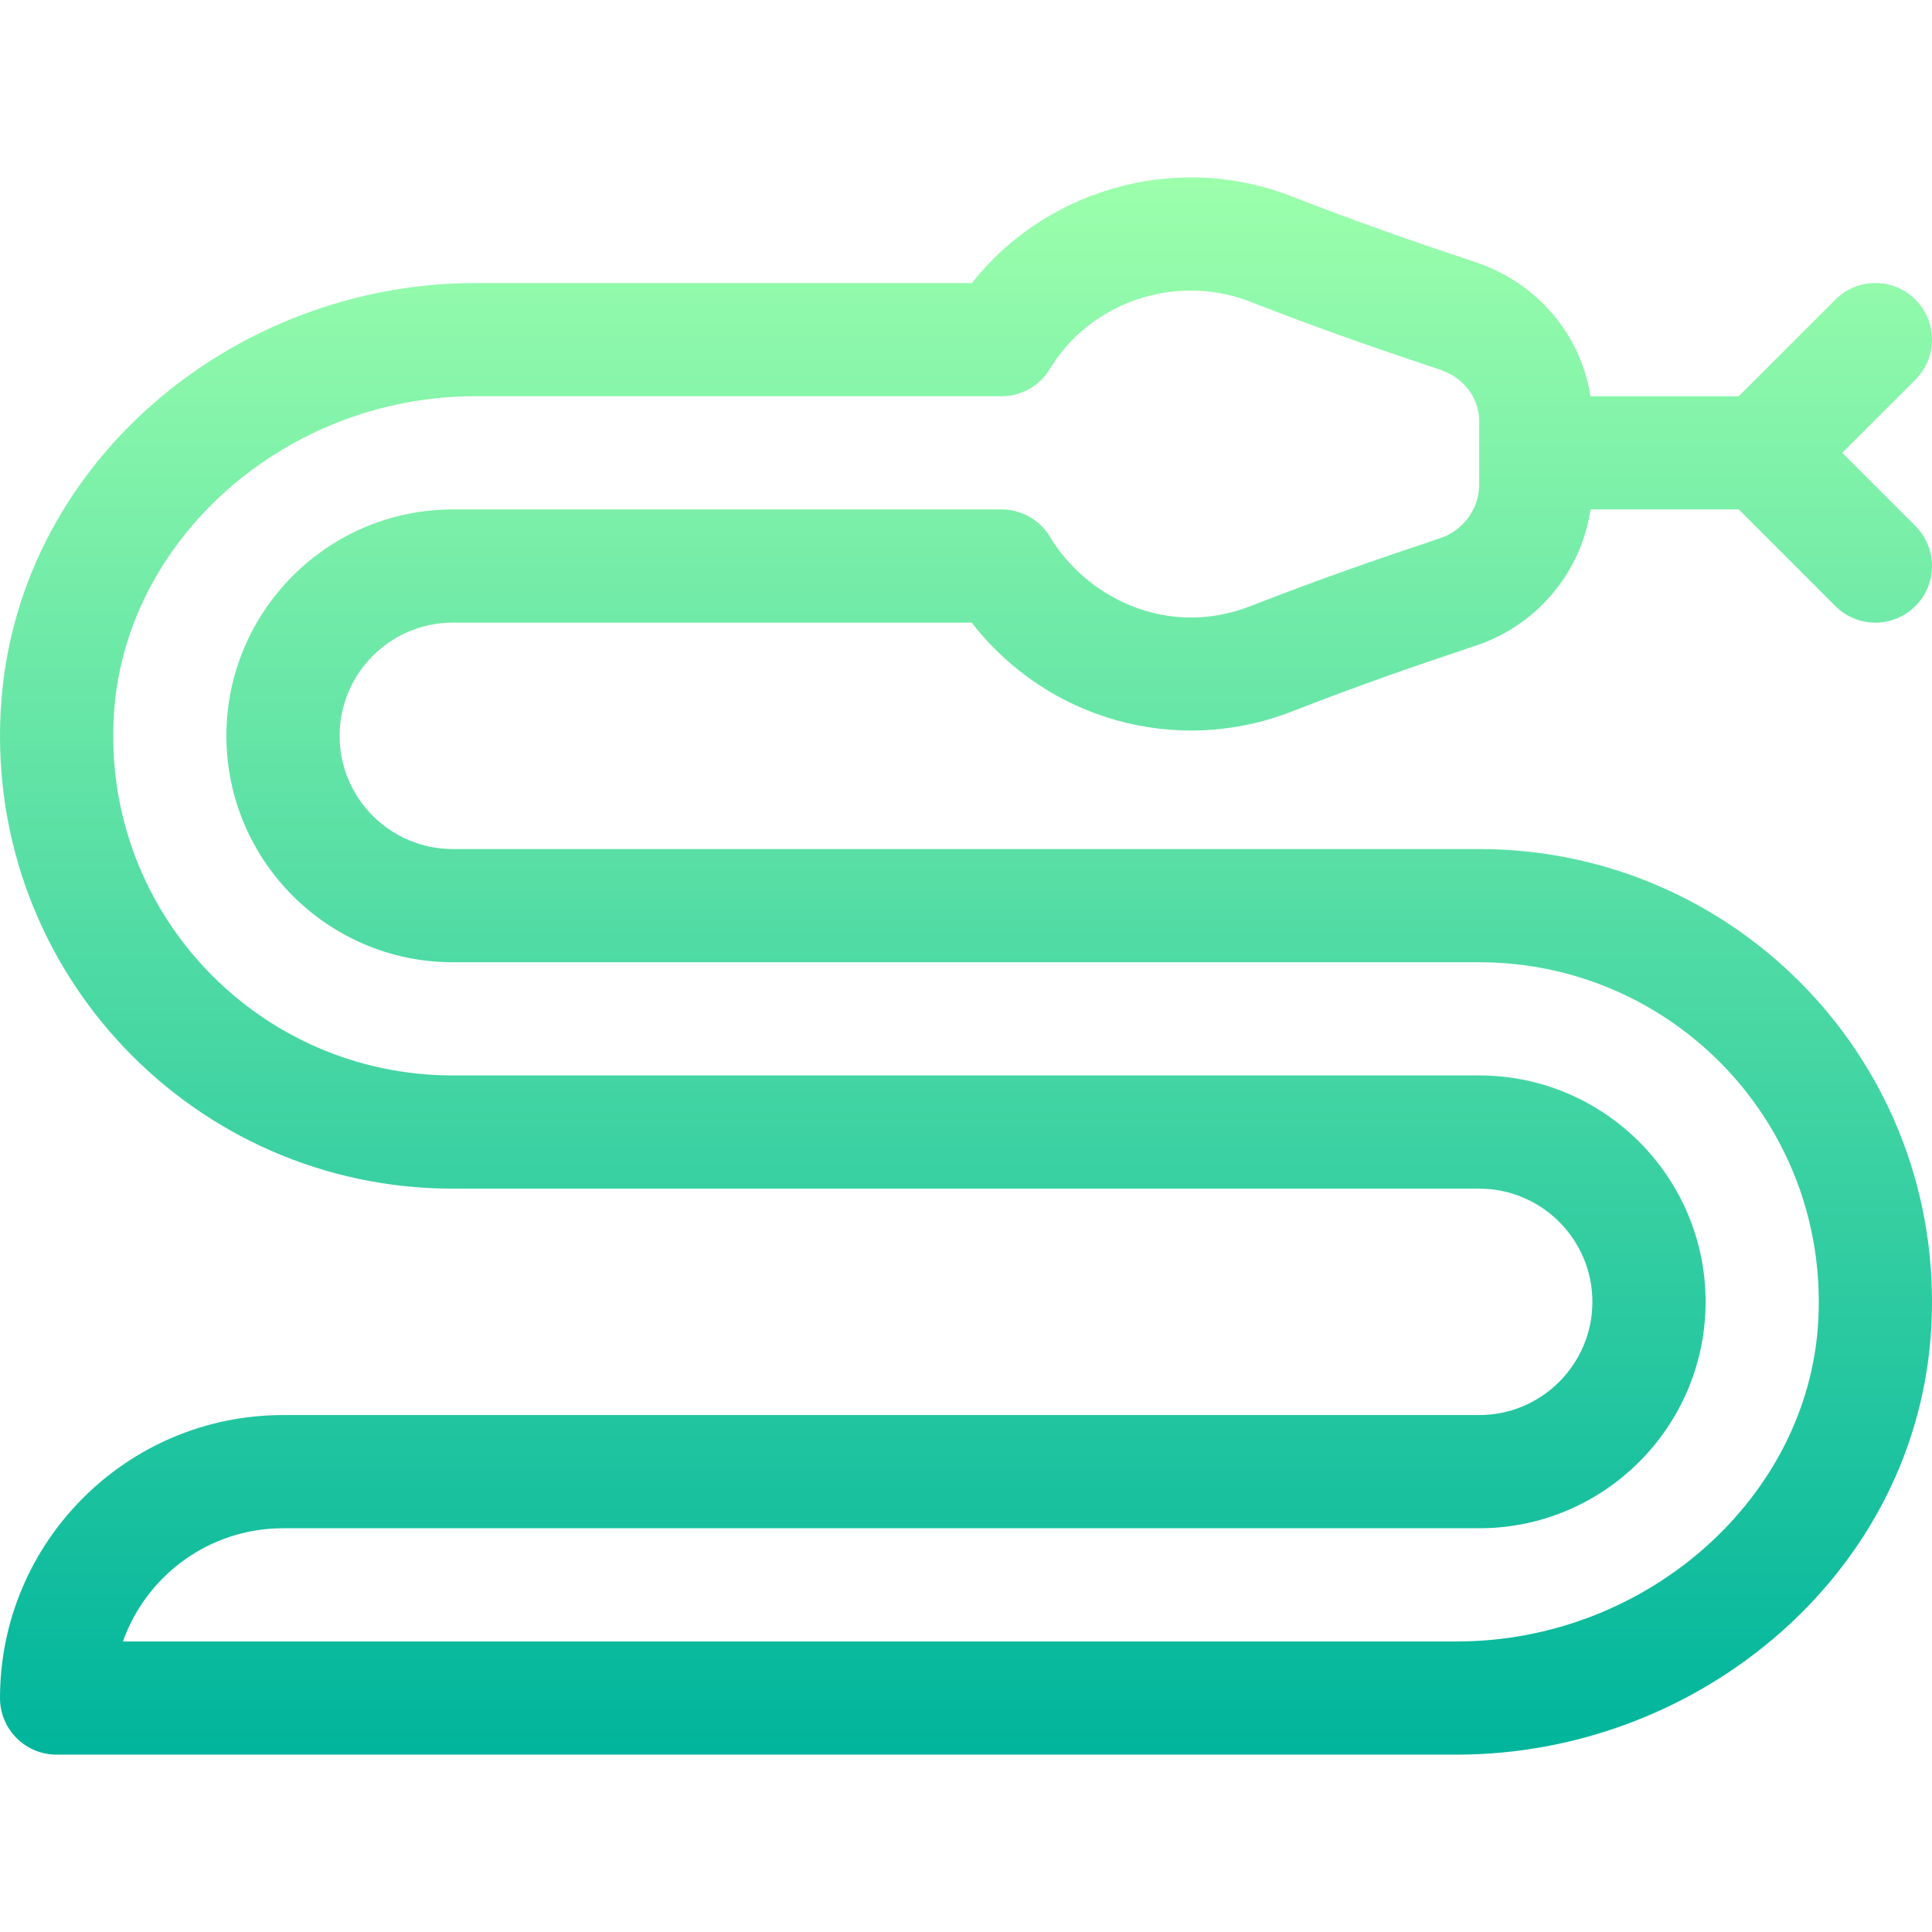 <svg id="Capa_1" enable-background="new 0 0 512.002 512.002" height="512" viewBox="0 0 512.002 512.002" width="512" xmlns="http://www.w3.org/2000/svg" xmlns:xlink="http://www.w3.org/1999/xlink"><linearGradient id="SVGID_1_" gradientUnits="userSpaceOnUse" x1="256.001" x2="256.001" y1="464.996" y2="47.005"><stop offset="0" stop-color="#00b59c"/><stop offset="1" stop-color="#9cffac"/></linearGradient><g><g><path d="m392.001 225.006h-272c-16.542 0-30-13.458-30-30s13.458-30 30-30h137.521c19.778 25.574 54.079 35.509 84.771 23.573 17.959-6.984 31.021-11.533 48.84-17.484 16.326-5.452 27.907-19.506 30.373-36.089h39.283l25.606 25.607c5.857 5.858 15.355 5.858 21.213 0s5.858-15.355 0-21.213l-19.394-19.393 19.394-19.393c5.858-5.858 5.858-15.355 0-21.213-5.857-5.858-15.355-5.858-21.213 0l-25.606 25.607h-39.301c-2.504-16.241-14.071-30.054-30.359-35.493-.001 0-.001 0-.001 0-17.849-5.961-30.917-10.512-48.836-17.482-8.473-3.294-17.296-4.985-26.225-5.024-.11 0-.22-.001-.329-.001-22.894 0-44.439 10.531-58.171 28.001h-131.625c-64.328-.003-122.354 48.311-125.772 113.565-3.633 69.39 51.504 126.432 119.831 126.432h272c16.542 0 30 13.458 30 30s-13.458 30-30 30h-317c-41.355 0-75 33.645-75 75 0 8.284 6.716 15 15 14.99h371.059c64.328.01 122.354-48.305 125.772-113.559 3.632-69.391-51.507-126.431-119.831-126.431zm89.872 124.863c-2.459 46.945-45.44 85.137-95.813 85.137h-353.488c6.19-17.461 22.873-30 42.43-30h317c33.084 0 60-26.916 60-60s-26.916-60-60-60h-272c-51.194 0-92.602-42.721-89.872-94.863 2.459-46.945 45.44-85.137 95.813-85.137h139.467c5.267 0 10.147-2.762 12.859-7.278 7.717-12.85 22.163-20.826 37.666-20.722 5.24.023 10.45 1.027 15.482 2.984 18.396 7.156 32.34 12.01 50.208 17.978 6.304 2.105 10.376 7.47 10.376 13.669v16.74c0 6.46-4.168 12.192-10.371 14.264-17.841 5.958-31.775 10.81-50.211 17.979-22.43 8.721-43.715-2.622-53.15-18.335-2.712-4.515-7.593-7.278-12.859-7.278h-145.409c-33.084 0-60 26.916-60 60s26.916 60 60 60h272c51.195-.001 92.601 42.722 89.872 94.862z" fill="url(#SVGID_1_)"/></g></g></svg>